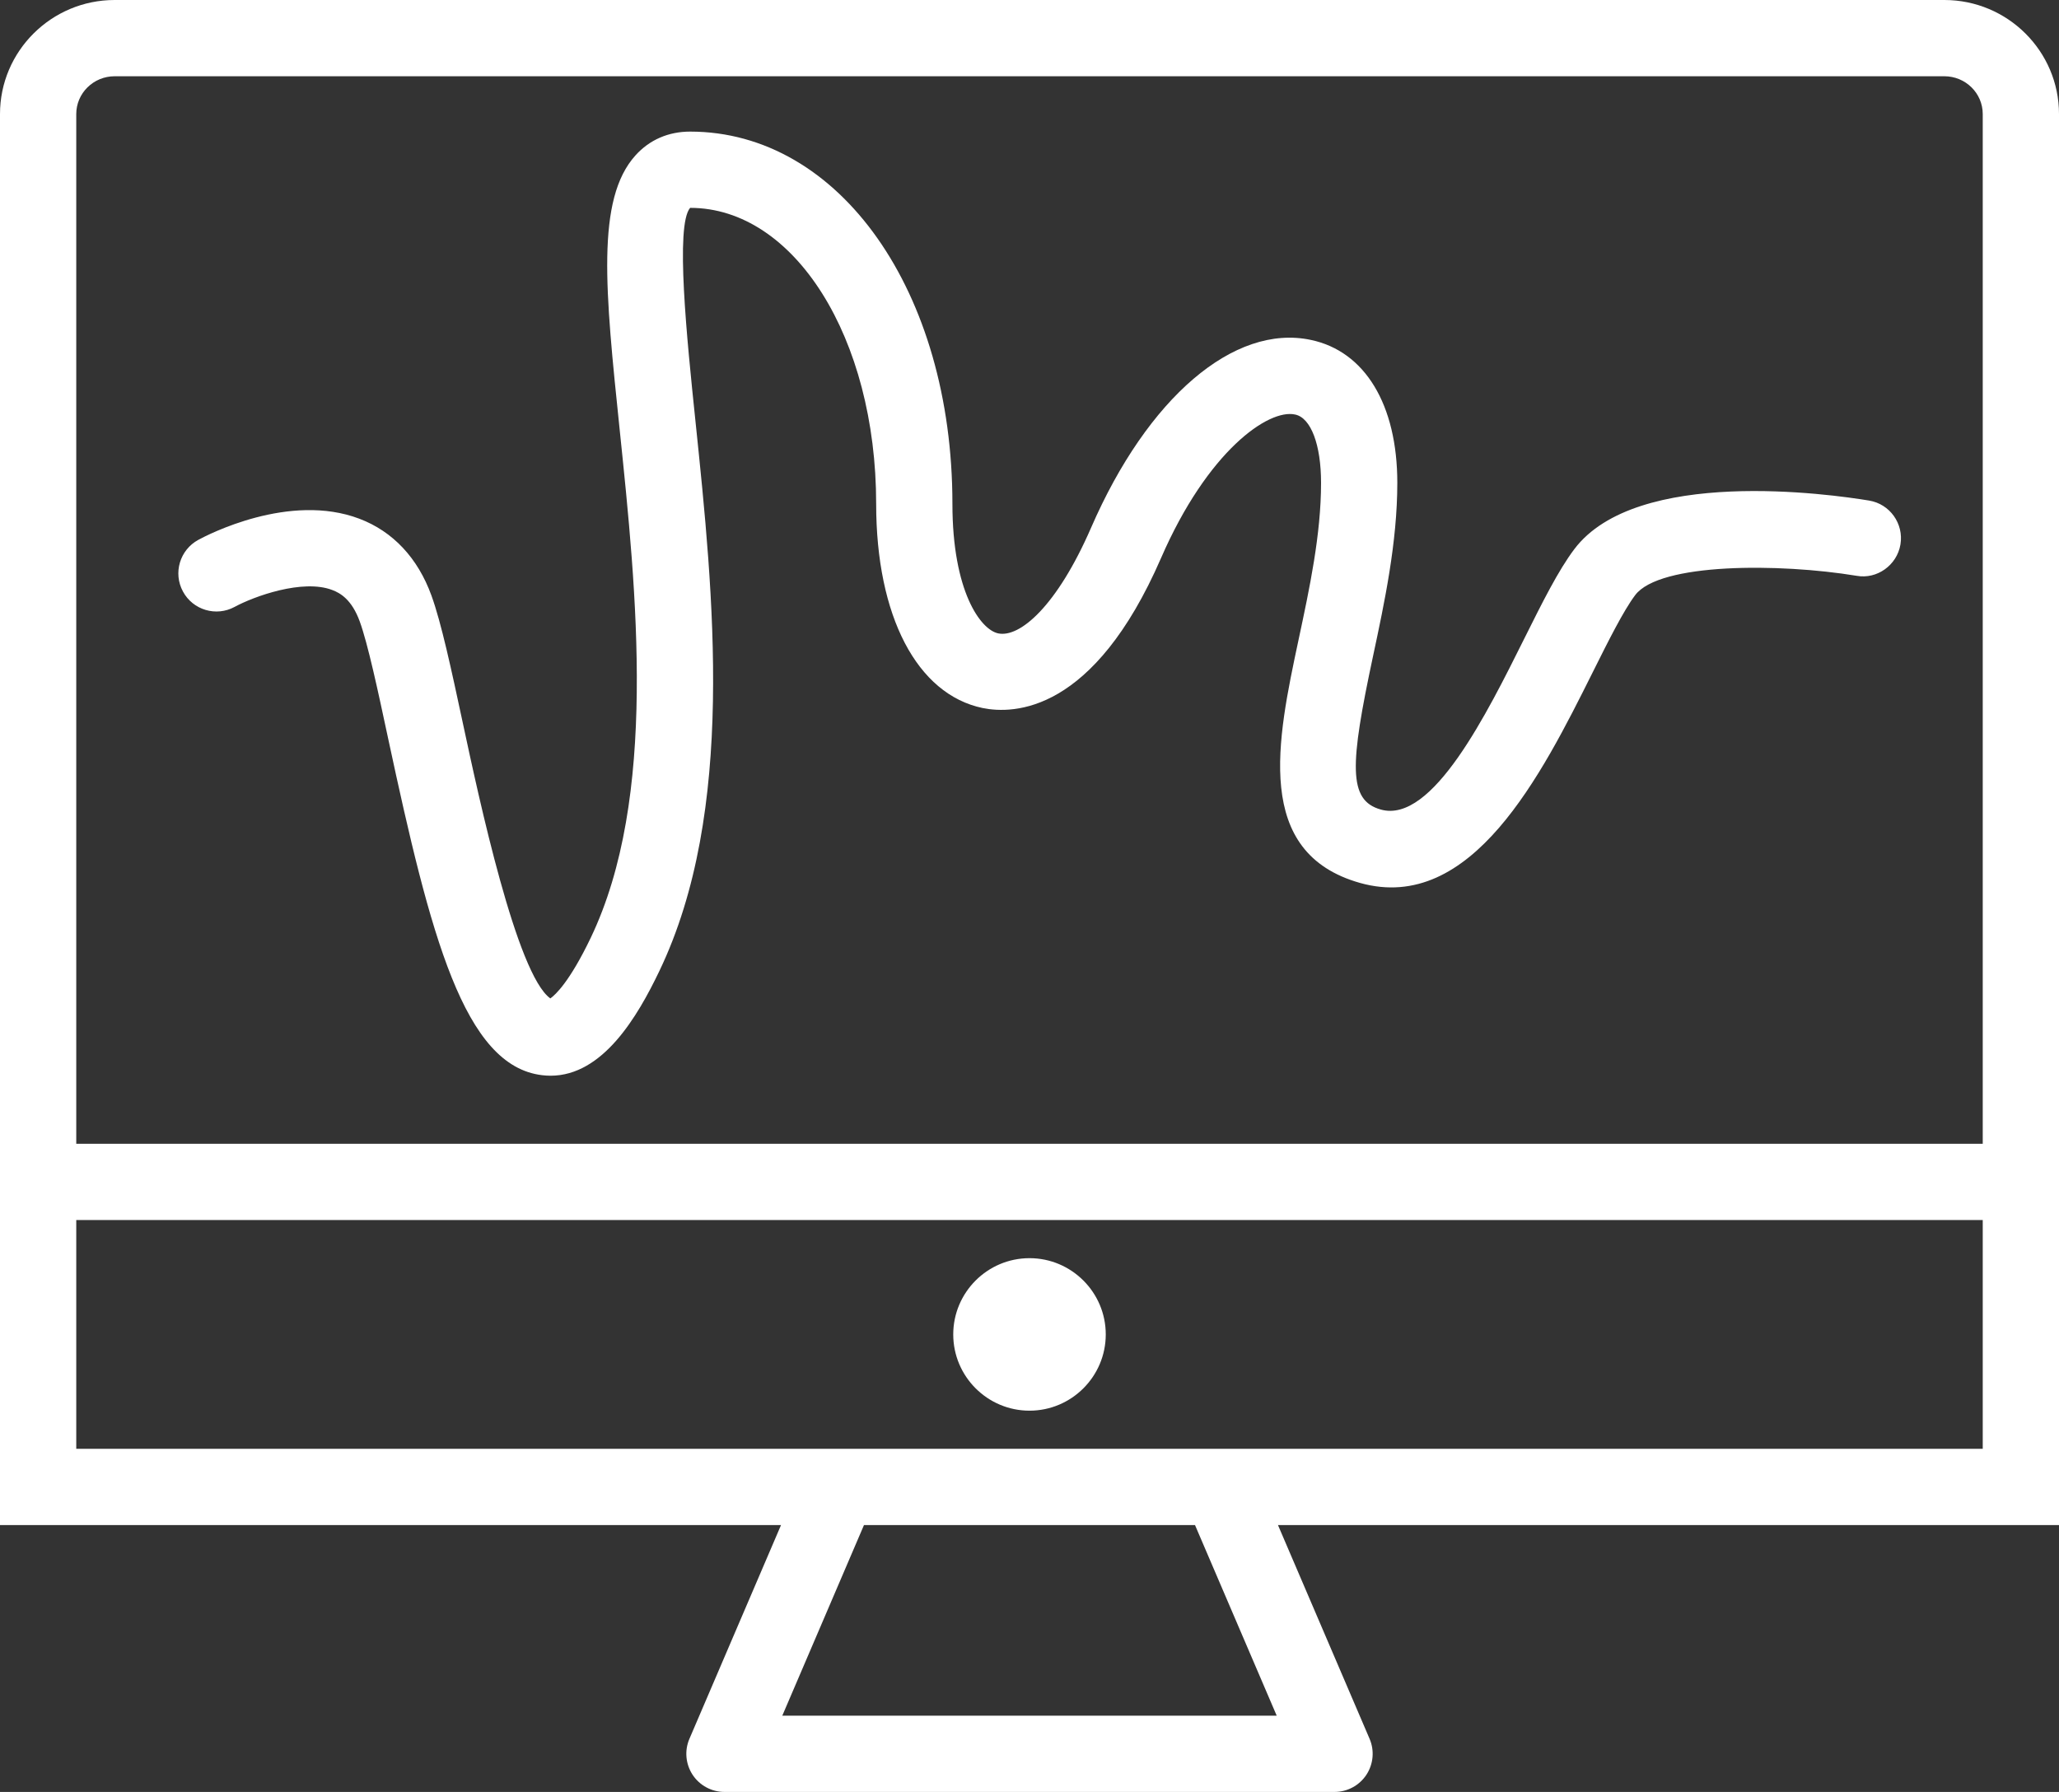 <?xml version="1.0" encoding="utf-8"?>
<!-- Generator: Adobe Illustrator 19.2.0, SVG Export Plug-In . SVG Version: 6.00 Build 0)  -->
<svg version="1.1" id="monitordrawing" xmlns="http://www.w3.org/2000/svg" xmlns:xlink="http://www.w3.org/1999/xlink" x="0px"
	 y="0px" viewBox="0 0 216 188" enable-background="new 0 0 216 188" xml:space="preserve">
<rect x="0" y="0" width="216" height="188" fill="#333333" stroke="none"/>
<g>
	<polygon fill="none" points="82.066,180 133.934,180 125.363,160 90.637,160 	"/>
	<path fill="none" d="M8,152h80h40h80v-24H8V152z M108,132c4.41,0,8,3.59,8,8c0,4.41-3.59,8-8,8c-4.41,0-8-3.59-8-8
		C100,135.59,103.59,132,108,132z"/>
	<path fill="none" d="M203.973,8H12.027C9.805,8,8,9.777,8,11.965V120h200V11.965C208,9.777,206.195,8,203.973,8z
		 M194.769,60.407c-8.086-1.332-20.672-1.375-23.23,2.027c-1.234,1.641-2.813,4.801-4.481,8.144
		c-5.34,10.699-12.687,25.328-24.375,22.055c-11.226-3.16-8.695-15.02-6.465-25.484
		c1.164-5.445,2.367-11.078,2.367-16.492c0-4.012-1.066-6.824-2.715-7.168c-2.789-0.625-9.184,3.808-14.074,15.062
		c-7.066,16.242-15.422,16.394-18.707,15.73c-6.895-1.434-11.176-9.644-11.176-21.422
		c0-17.414-8.574-31.054-19.516-31.054c-1.574,1.836-0.34,13.726,0.562,22.406c1.895,18.223,4.25,40.898-3.793,57.668
		c-2.289,4.778-5.926,10.977-11.414,10.977c-0.289,0-0.582-0.02-0.883-0.055
		c-8.196-0.973-11.707-14.59-16.137-35.254c-1.098-5.137-2.141-9.992-2.992-12.344
		c-0.836-2.301-2.039-2.984-2.875-3.301c-3.109-1.199-8.246,0.676-10.25,1.766c-1.942,1.055-4.375,0.332-5.422-1.609
		c-1.054-1.941-0.332-4.367,1.61-5.422c0.953-0.52,9.566-5.004,16.902-2.215c3.512,1.332,6.125,4.117,7.551,8.047
		c1.043,2.871,2.09,7.754,3.3,13.406c1.707,7.961,5.645,26.352,9.176,28.871c0.539-0.379,2.027-1.754,4.223-6.328
		c7.062-14.73,4.836-36.16,3.047-53.379c-1.508-14.524-2.504-24.117,1.66-28.738c1.473-1.633,3.453-2.496,5.734-2.496
		c15.688,0,27.516,16.789,27.516,39.054c0,9.172,2.949,13.203,4.805,13.59c2.254,0.473,6.152-2.832,9.742-11.086
		c5.934-13.652,15-21.398,23.039-19.707c5.688,1.183,9.086,6.789,9.086,15c0,6.258-1.352,12.582-2.543,18.164
		c-2.437,11.426-2.644,15.14,0.805,16.109c5.426,1.539,11.195-10.184,15.055-17.926
		c1.914-3.84,3.57-7.156,5.246-9.383c6.527-8.668,26.91-5.77,30.93-5.106c2.18,0.359,3.648,2.422,3.289,4.598
		C199.004,59.297,196.906,60.793,194.769,60.407z"/>
	<path fill="white" d="M203.973,0H12.027C5.394,0,0,5.367,0,11.965V120v8v32h81.935l-9.611,22.426
		c-0.532,1.234-0.402,2.652,0.336,3.778C73.402,187.325,74.656,188,76,188h64c1.343,0,2.598-0.675,3.34-1.797
		c0.738-1.125,0.867-2.543,0.336-3.778L134.065,160H216v-32v-8V11.965C216,5.367,210.606,0,203.973,0z M133.934,180
		H82.066l8.57-20h34.726L133.934,180z M208,152h-80H88H8v-24h200V152z M8,120V11.965C8,9.777,9.805,8,12.027,8h191.946
		C206.195,8,208,9.777,208,11.965V120H8z"/>
	<path fill="white" d="M108,148c4.41,0,8-3.59,8-8c0-4.41-3.59-8-8-8c-4.41,0-8,3.59-8,8C100,144.41,103.59,148,108,148z"/>
	<path fill="white" d="M196.078,52.516c-4.02-0.664-24.402-3.562-30.93,5.106c-1.676,2.226-3.332,5.543-5.246,9.383
		c-3.86,7.742-9.629,19.465-15.055,17.926c-3.449-0.969-3.242-4.684-0.805-16.109
		c1.192-5.582,2.543-11.906,2.543-18.164c0-8.211-3.398-13.816-9.086-15c-8.039-1.692-17.106,6.054-23.039,19.707
		c-3.59,8.254-7.488,11.559-9.742,11.086c-1.856-0.387-4.805-4.418-4.805-13.59c0-22.266-11.828-39.054-27.516-39.054
		c-2.281,0-4.262,0.863-5.734,2.496c-4.164,4.621-3.168,14.215-1.66,28.738c1.789,17.219,4.016,38.648-3.047,53.379
		c-2.196,4.574-3.684,5.949-4.223,6.328c-3.531-2.52-7.469-20.91-9.176-28.871
		c-1.211-5.652-2.258-10.535-3.3-13.406c-1.426-3.93-4.039-6.715-7.551-8.047
		c-7.336-2.789-15.949,1.695-16.902,2.215c-1.942,1.055-2.664,3.48-1.61,5.422
		c1.047,1.942,3.48,2.664,5.422,1.609c2.004-1.09,7.141-2.965,10.25-1.766c0.836,0.316,2.039,1,2.875,3.301
		c0.852,2.352,1.895,7.207,2.992,12.344c4.43,20.664,7.941,34.281,16.137,35.254
		c0.301,0.035,0.594,0.055,0.883,0.055c5.488,0,9.125-6.199,11.414-10.977c8.043-16.77,5.688-39.445,3.793-57.668
		c-0.902-8.68-2.136-20.57-0.562-22.406c10.942,0,19.516,13.64,19.516,31.054c0,11.778,4.281,19.988,11.176,21.422
		c3.285,0.664,11.64,0.512,18.707-15.73c4.891-11.254,11.285-15.688,14.074-15.062
		c1.648,0.344,2.715,3.156,2.715,7.168c0,5.414-1.203,11.047-2.367,16.492c-2.23,10.465-4.762,22.324,6.465,25.484
		c11.688,3.274,19.035-11.356,24.375-22.055c1.668-3.344,3.246-6.504,4.481-8.144
		c2.558-3.402,15.144-3.359,23.23-2.027c2.137,0.386,4.234-1.11,4.598-3.293
		C199.726,54.938,198.258,52.875,196.078,52.516z"/>
</g>
</svg>
